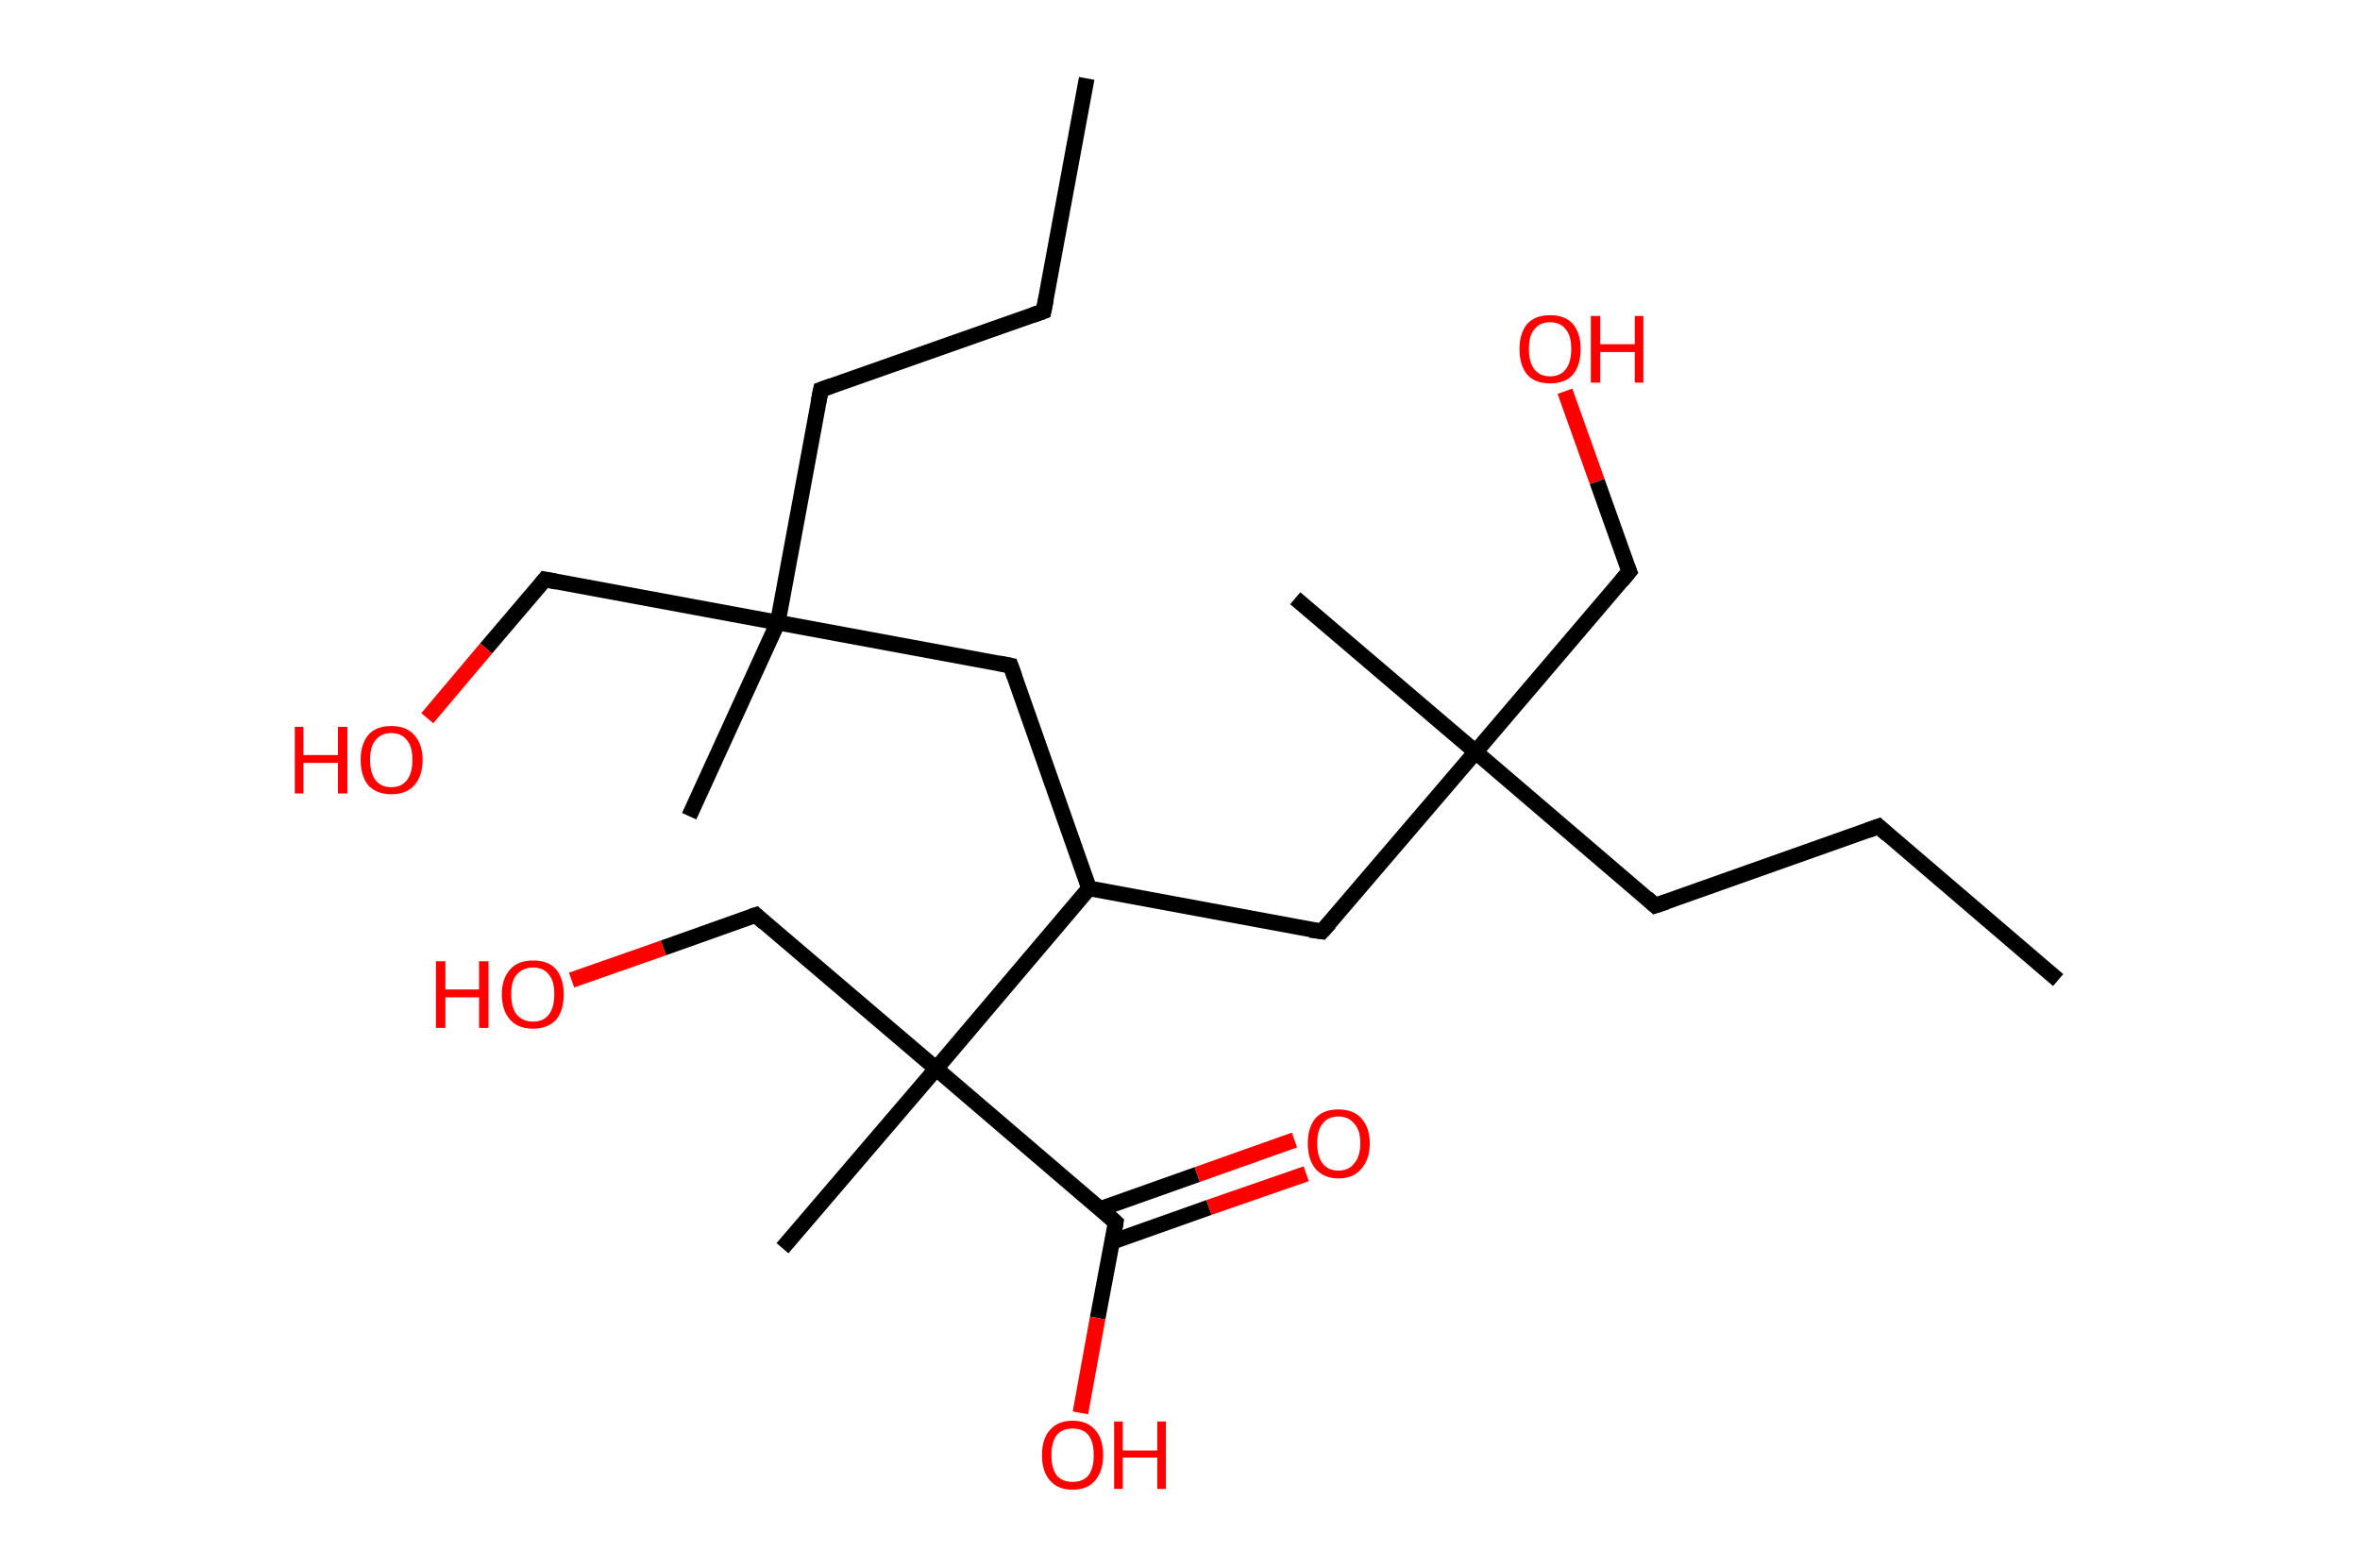 <?xml version='1.0' encoding='ASCII' standalone='yes'?>
<svg xmlns="http://www.w3.org/2000/svg" xmlns:rdkit="http://www.rdkit.org/xml" xmlns:xlink="http://www.w3.org/1999/xlink" version="1.1" baseProfile="full" xml:space="preserve" width="301px" height="200px" viewBox="0 0 301 200">
<!-- END OF HEADER -->
<rect style="opacity:1.0;fill:#FFFFFF;stroke:none" width="301.0" height="200.0" x="0.0" y="0.0"> </rect>
<path class="bond-0 atom-0 atom-1" d="M 138.6,10.0 L 133.1,39.7" style="fill:none;fill-rule:evenodd;stroke:#000000;stroke-width:2.0px;stroke-linecap:butt;stroke-linejoin:miter;stroke-opacity:1"/>
<path class="bond-1 atom-1 atom-2" d="M 133.1,39.7 L 104.7,49.7" style="fill:none;fill-rule:evenodd;stroke:#000000;stroke-width:2.0px;stroke-linecap:butt;stroke-linejoin:miter;stroke-opacity:1"/>
<path class="bond-2 atom-2 atom-3" d="M 104.7,49.7 L 99.2,79.4" style="fill:none;fill-rule:evenodd;stroke:#000000;stroke-width:2.0px;stroke-linecap:butt;stroke-linejoin:miter;stroke-opacity:1"/>
<path class="bond-3 atom-3 atom-4" d="M 99.2,79.4 L 87.9,104.1" style="fill:none;fill-rule:evenodd;stroke:#000000;stroke-width:2.0px;stroke-linecap:butt;stroke-linejoin:miter;stroke-opacity:1"/>
<path class="bond-4 atom-3 atom-5" d="M 99.2,79.4 L 69.5,73.9" style="fill:none;fill-rule:evenodd;stroke:#000000;stroke-width:2.0px;stroke-linecap:butt;stroke-linejoin:miter;stroke-opacity:1"/>
<path class="bond-5 atom-5 atom-6" d="M 69.5,73.9 L 62.0,82.7" style="fill:none;fill-rule:evenodd;stroke:#000000;stroke-width:2.0px;stroke-linecap:butt;stroke-linejoin:miter;stroke-opacity:1"/>
<path class="bond-5 atom-5 atom-6" d="M 62.0,82.7 L 54.5,91.6" style="fill:none;fill-rule:evenodd;stroke:#FF0000;stroke-width:2.0px;stroke-linecap:butt;stroke-linejoin:miter;stroke-opacity:1"/>
<path class="bond-6 atom-3 atom-7" d="M 99.2,79.4 L 128.9,84.9" style="fill:none;fill-rule:evenodd;stroke:#000000;stroke-width:2.0px;stroke-linecap:butt;stroke-linejoin:miter;stroke-opacity:1"/>
<path class="bond-7 atom-7 atom-8" d="M 128.9,84.9 L 138.9,113.3" style="fill:none;fill-rule:evenodd;stroke:#000000;stroke-width:2.0px;stroke-linecap:butt;stroke-linejoin:miter;stroke-opacity:1"/>
<path class="bond-8 atom-8 atom-9" d="M 138.9,113.3 L 168.6,118.8" style="fill:none;fill-rule:evenodd;stroke:#000000;stroke-width:2.0px;stroke-linecap:butt;stroke-linejoin:miter;stroke-opacity:1"/>
<path class="bond-9 atom-9 atom-10" d="M 168.6,118.8 L 188.2,95.9" style="fill:none;fill-rule:evenodd;stroke:#000000;stroke-width:2.0px;stroke-linecap:butt;stroke-linejoin:miter;stroke-opacity:1"/>
<path class="bond-10 atom-10 atom-11" d="M 188.2,95.9 L 165.2,76.3" style="fill:none;fill-rule:evenodd;stroke:#000000;stroke-width:2.0px;stroke-linecap:butt;stroke-linejoin:miter;stroke-opacity:1"/>
<path class="bond-11 atom-10 atom-12" d="M 188.2,95.9 L 207.8,72.9" style="fill:none;fill-rule:evenodd;stroke:#000000;stroke-width:2.0px;stroke-linecap:butt;stroke-linejoin:miter;stroke-opacity:1"/>
<path class="bond-12 atom-12 atom-13" d="M 207.8,72.9 L 203.7,61.4" style="fill:none;fill-rule:evenodd;stroke:#000000;stroke-width:2.0px;stroke-linecap:butt;stroke-linejoin:miter;stroke-opacity:1"/>
<path class="bond-12 atom-12 atom-13" d="M 203.7,61.4 L 199.6,49.9" style="fill:none;fill-rule:evenodd;stroke:#FF0000;stroke-width:2.0px;stroke-linecap:butt;stroke-linejoin:miter;stroke-opacity:1"/>
<path class="bond-13 atom-10 atom-14" d="M 188.2,95.9 L 211.1,115.5" style="fill:none;fill-rule:evenodd;stroke:#000000;stroke-width:2.0px;stroke-linecap:butt;stroke-linejoin:miter;stroke-opacity:1"/>
<path class="bond-14 atom-14 atom-15" d="M 211.1,115.5 L 239.6,105.4" style="fill:none;fill-rule:evenodd;stroke:#000000;stroke-width:2.0px;stroke-linecap:butt;stroke-linejoin:miter;stroke-opacity:1"/>
<path class="bond-15 atom-15 atom-16" d="M 239.6,105.4 L 262.5,125.0" style="fill:none;fill-rule:evenodd;stroke:#000000;stroke-width:2.0px;stroke-linecap:butt;stroke-linejoin:miter;stroke-opacity:1"/>
<path class="bond-16 atom-8 atom-17" d="M 138.9,113.3 L 119.4,136.3" style="fill:none;fill-rule:evenodd;stroke:#000000;stroke-width:2.0px;stroke-linecap:butt;stroke-linejoin:miter;stroke-opacity:1"/>
<path class="bond-17 atom-17 atom-18" d="M 119.4,136.3 L 99.8,159.2" style="fill:none;fill-rule:evenodd;stroke:#000000;stroke-width:2.0px;stroke-linecap:butt;stroke-linejoin:miter;stroke-opacity:1"/>
<path class="bond-18 atom-17 atom-19" d="M 119.4,136.3 L 96.4,116.7" style="fill:none;fill-rule:evenodd;stroke:#000000;stroke-width:2.0px;stroke-linecap:butt;stroke-linejoin:miter;stroke-opacity:1"/>
<path class="bond-19 atom-19 atom-20" d="M 96.4,116.7 L 84.6,120.9" style="fill:none;fill-rule:evenodd;stroke:#000000;stroke-width:2.0px;stroke-linecap:butt;stroke-linejoin:miter;stroke-opacity:1"/>
<path class="bond-19 atom-19 atom-20" d="M 84.6,120.9 L 72.9,125.0" style="fill:none;fill-rule:evenodd;stroke:#FF0000;stroke-width:2.0px;stroke-linecap:butt;stroke-linejoin:miter;stroke-opacity:1"/>
<path class="bond-20 atom-17 atom-21" d="M 119.4,136.3 L 142.3,155.9" style="fill:none;fill-rule:evenodd;stroke:#000000;stroke-width:2.0px;stroke-linecap:butt;stroke-linejoin:miter;stroke-opacity:1"/>
<path class="bond-21 atom-21 atom-22" d="M 141.8,158.4 L 154.2,154.0" style="fill:none;fill-rule:evenodd;stroke:#000000;stroke-width:2.0px;stroke-linecap:butt;stroke-linejoin:miter;stroke-opacity:1"/>
<path class="bond-21 atom-21 atom-22" d="M 154.2,154.0 L 166.6,149.7" style="fill:none;fill-rule:evenodd;stroke:#FF0000;stroke-width:2.0px;stroke-linecap:butt;stroke-linejoin:miter;stroke-opacity:1"/>
<path class="bond-21 atom-21 atom-22" d="M 140.3,154.2 L 152.7,149.8" style="fill:none;fill-rule:evenodd;stroke:#000000;stroke-width:2.0px;stroke-linecap:butt;stroke-linejoin:miter;stroke-opacity:1"/>
<path class="bond-21 atom-21 atom-22" d="M 152.7,149.8 L 165.1,145.4" style="fill:none;fill-rule:evenodd;stroke:#FF0000;stroke-width:2.0px;stroke-linecap:butt;stroke-linejoin:miter;stroke-opacity:1"/>
<path class="bond-22 atom-21 atom-23" d="M 142.3,155.9 L 140.0,168.1" style="fill:none;fill-rule:evenodd;stroke:#000000;stroke-width:2.0px;stroke-linecap:butt;stroke-linejoin:miter;stroke-opacity:1"/>
<path class="bond-22 atom-21 atom-23" d="M 140.0,168.1 L 137.8,180.2" style="fill:none;fill-rule:evenodd;stroke:#FF0000;stroke-width:2.0px;stroke-linecap:butt;stroke-linejoin:miter;stroke-opacity:1"/>
<path d="M 133.4,38.2 L 133.1,39.7 L 131.7,40.2" style="fill:none;stroke:#000000;stroke-width:2.0px;stroke-linecap:butt;stroke-linejoin:miter;stroke-opacity:1;"/>
<path d="M 106.1,49.2 L 104.7,49.7 L 104.4,51.2" style="fill:none;stroke:#000000;stroke-width:2.0px;stroke-linecap:butt;stroke-linejoin:miter;stroke-opacity:1;"/>
<path d="M 71.0,74.2 L 69.5,73.9 L 69.1,74.4" style="fill:none;stroke:#000000;stroke-width:2.0px;stroke-linecap:butt;stroke-linejoin:miter;stroke-opacity:1;"/>
<path d="M 127.4,84.6 L 128.9,84.9 L 129.4,86.3" style="fill:none;stroke:#000000;stroke-width:2.0px;stroke-linecap:butt;stroke-linejoin:miter;stroke-opacity:1;"/>
<path d="M 167.1,118.6 L 168.6,118.8 L 169.6,117.7" style="fill:none;stroke:#000000;stroke-width:2.0px;stroke-linecap:butt;stroke-linejoin:miter;stroke-opacity:1;"/>
<path d="M 206.8,74.1 L 207.8,72.9 L 207.6,72.4" style="fill:none;stroke:#000000;stroke-width:2.0px;stroke-linecap:butt;stroke-linejoin:miter;stroke-opacity:1;"/>
<path d="M 210.0,114.5 L 211.1,115.5 L 212.6,115.0" style="fill:none;stroke:#000000;stroke-width:2.0px;stroke-linecap:butt;stroke-linejoin:miter;stroke-opacity:1;"/>
<path d="M 238.2,105.9 L 239.6,105.4 L 240.7,106.4" style="fill:none;stroke:#000000;stroke-width:2.0px;stroke-linecap:butt;stroke-linejoin:miter;stroke-opacity:1;"/>
<path d="M 97.5,117.7 L 96.4,116.7 L 95.8,116.9" style="fill:none;stroke:#000000;stroke-width:2.0px;stroke-linecap:butt;stroke-linejoin:miter;stroke-opacity:1;"/>
<path d="M 141.2,154.9 L 142.3,155.9 L 142.2,156.5" style="fill:none;stroke:#000000;stroke-width:2.0px;stroke-linecap:butt;stroke-linejoin:miter;stroke-opacity:1;"/>
<path class="atom-6" d="M 37.6 92.7 L 38.7 92.7 L 38.7 96.3 L 43.1 96.3 L 43.1 92.7 L 44.3 92.7 L 44.3 101.2 L 43.1 101.2 L 43.1 97.3 L 38.7 97.3 L 38.7 101.2 L 37.6 101.2 L 37.6 92.7 " fill="#FF0000"/>
<path class="atom-6" d="M 46.0 96.9 Q 46.0 94.9, 47.0 93.7 Q 48.0 92.6, 49.9 92.6 Q 51.8 92.6, 52.8 93.7 Q 53.9 94.9, 53.9 96.9 Q 53.9 99.0, 52.8 100.2 Q 51.8 101.3, 49.9 101.3 Q 48.1 101.3, 47.0 100.2 Q 46.0 99.0, 46.0 96.9 M 49.9 100.4 Q 51.2 100.4, 51.9 99.5 Q 52.6 98.6, 52.6 96.9 Q 52.6 95.2, 51.9 94.4 Q 51.2 93.5, 49.9 93.5 Q 48.6 93.5, 47.9 94.4 Q 47.2 95.2, 47.2 96.9 Q 47.2 98.6, 47.9 99.5 Q 48.6 100.4, 49.9 100.4 " fill="#FF0000"/>
<path class="atom-13" d="M 193.8 44.5 Q 193.8 42.5, 194.8 41.3 Q 195.8 40.2, 197.7 40.2 Q 199.6 40.2, 200.6 41.3 Q 201.6 42.5, 201.6 44.5 Q 201.6 46.6, 200.6 47.8 Q 199.6 48.9, 197.7 48.9 Q 195.8 48.9, 194.8 47.8 Q 193.8 46.6, 193.8 44.5 M 197.7 48.0 Q 199.0 48.0, 199.7 47.1 Q 200.4 46.2, 200.4 44.5 Q 200.4 42.8, 199.7 42.0 Q 199.0 41.1, 197.7 41.1 Q 196.4 41.1, 195.7 42.0 Q 195.0 42.8, 195.0 44.5 Q 195.0 46.2, 195.7 47.1 Q 196.4 48.0, 197.7 48.0 " fill="#FF0000"/>
<path class="atom-13" d="M 202.9 40.3 L 204.1 40.3 L 204.1 43.9 L 208.5 43.9 L 208.5 40.3 L 209.6 40.3 L 209.6 48.8 L 208.5 48.8 L 208.5 44.9 L 204.1 44.9 L 204.1 48.8 L 202.9 48.8 L 202.9 40.3 " fill="#FF0000"/>
<path class="atom-20" d="M 55.6 122.6 L 56.8 122.6 L 56.8 126.2 L 61.1 126.2 L 61.1 122.6 L 62.3 122.6 L 62.3 131.1 L 61.1 131.1 L 61.1 127.2 L 56.8 127.2 L 56.8 131.1 L 55.6 131.1 L 55.6 122.6 " fill="#FF0000"/>
<path class="atom-20" d="M 64.0 126.8 Q 64.0 124.8, 65.1 123.6 Q 66.1 122.5, 68.0 122.5 Q 69.9 122.5, 70.9 123.6 Q 71.9 124.8, 71.9 126.8 Q 71.9 128.9, 70.9 130.1 Q 69.8 131.2, 68.0 131.2 Q 66.1 131.2, 65.1 130.1 Q 64.0 128.9, 64.0 126.8 M 68.0 130.3 Q 69.3 130.3, 70.0 129.4 Q 70.7 128.5, 70.7 126.8 Q 70.7 125.1, 70.0 124.3 Q 69.3 123.4, 68.0 123.4 Q 66.7 123.4, 65.9 124.3 Q 65.2 125.1, 65.2 126.8 Q 65.2 128.5, 65.9 129.4 Q 66.7 130.3, 68.0 130.3 " fill="#FF0000"/>
<path class="atom-22" d="M 166.8 145.8 Q 166.8 143.8, 167.8 142.6 Q 168.8 141.5, 170.7 141.5 Q 172.6 141.5, 173.6 142.6 Q 174.7 143.8, 174.7 145.8 Q 174.7 147.9, 173.6 149.1 Q 172.6 150.3, 170.7 150.3 Q 168.9 150.3, 167.8 149.1 Q 166.8 147.9, 166.8 145.8 M 170.7 149.3 Q 172.0 149.3, 172.7 148.4 Q 173.5 147.5, 173.5 145.8 Q 173.5 144.1, 172.7 143.3 Q 172.0 142.4, 170.7 142.4 Q 169.4 142.4, 168.7 143.3 Q 168.0 144.1, 168.0 145.8 Q 168.0 147.5, 168.7 148.4 Q 169.4 149.3, 170.7 149.3 " fill="#FF0000"/>
<path class="atom-23" d="M 132.9 185.6 Q 132.9 183.5, 133.9 182.4 Q 134.9 181.2, 136.8 181.2 Q 138.7 181.2, 139.7 182.4 Q 140.7 183.5, 140.7 185.6 Q 140.7 187.6, 139.7 188.8 Q 138.7 190.0, 136.8 190.0 Q 134.9 190.0, 133.9 188.8 Q 132.9 187.7, 132.9 185.6 M 136.8 189.0 Q 138.1 189.0, 138.8 188.2 Q 139.5 187.3, 139.5 185.6 Q 139.5 183.9, 138.8 183.0 Q 138.1 182.2, 136.8 182.2 Q 135.5 182.2, 134.8 183.0 Q 134.1 183.9, 134.1 185.6 Q 134.1 187.3, 134.8 188.2 Q 135.5 189.0, 136.8 189.0 " fill="#FF0000"/>
<path class="atom-23" d="M 142.1 181.3 L 143.2 181.3 L 143.2 185.0 L 147.6 185.0 L 147.6 181.3 L 148.7 181.3 L 148.7 189.9 L 147.6 189.9 L 147.6 185.9 L 143.2 185.9 L 143.2 189.9 L 142.1 189.9 L 142.1 181.3 " fill="#FF0000"/>
</svg>
